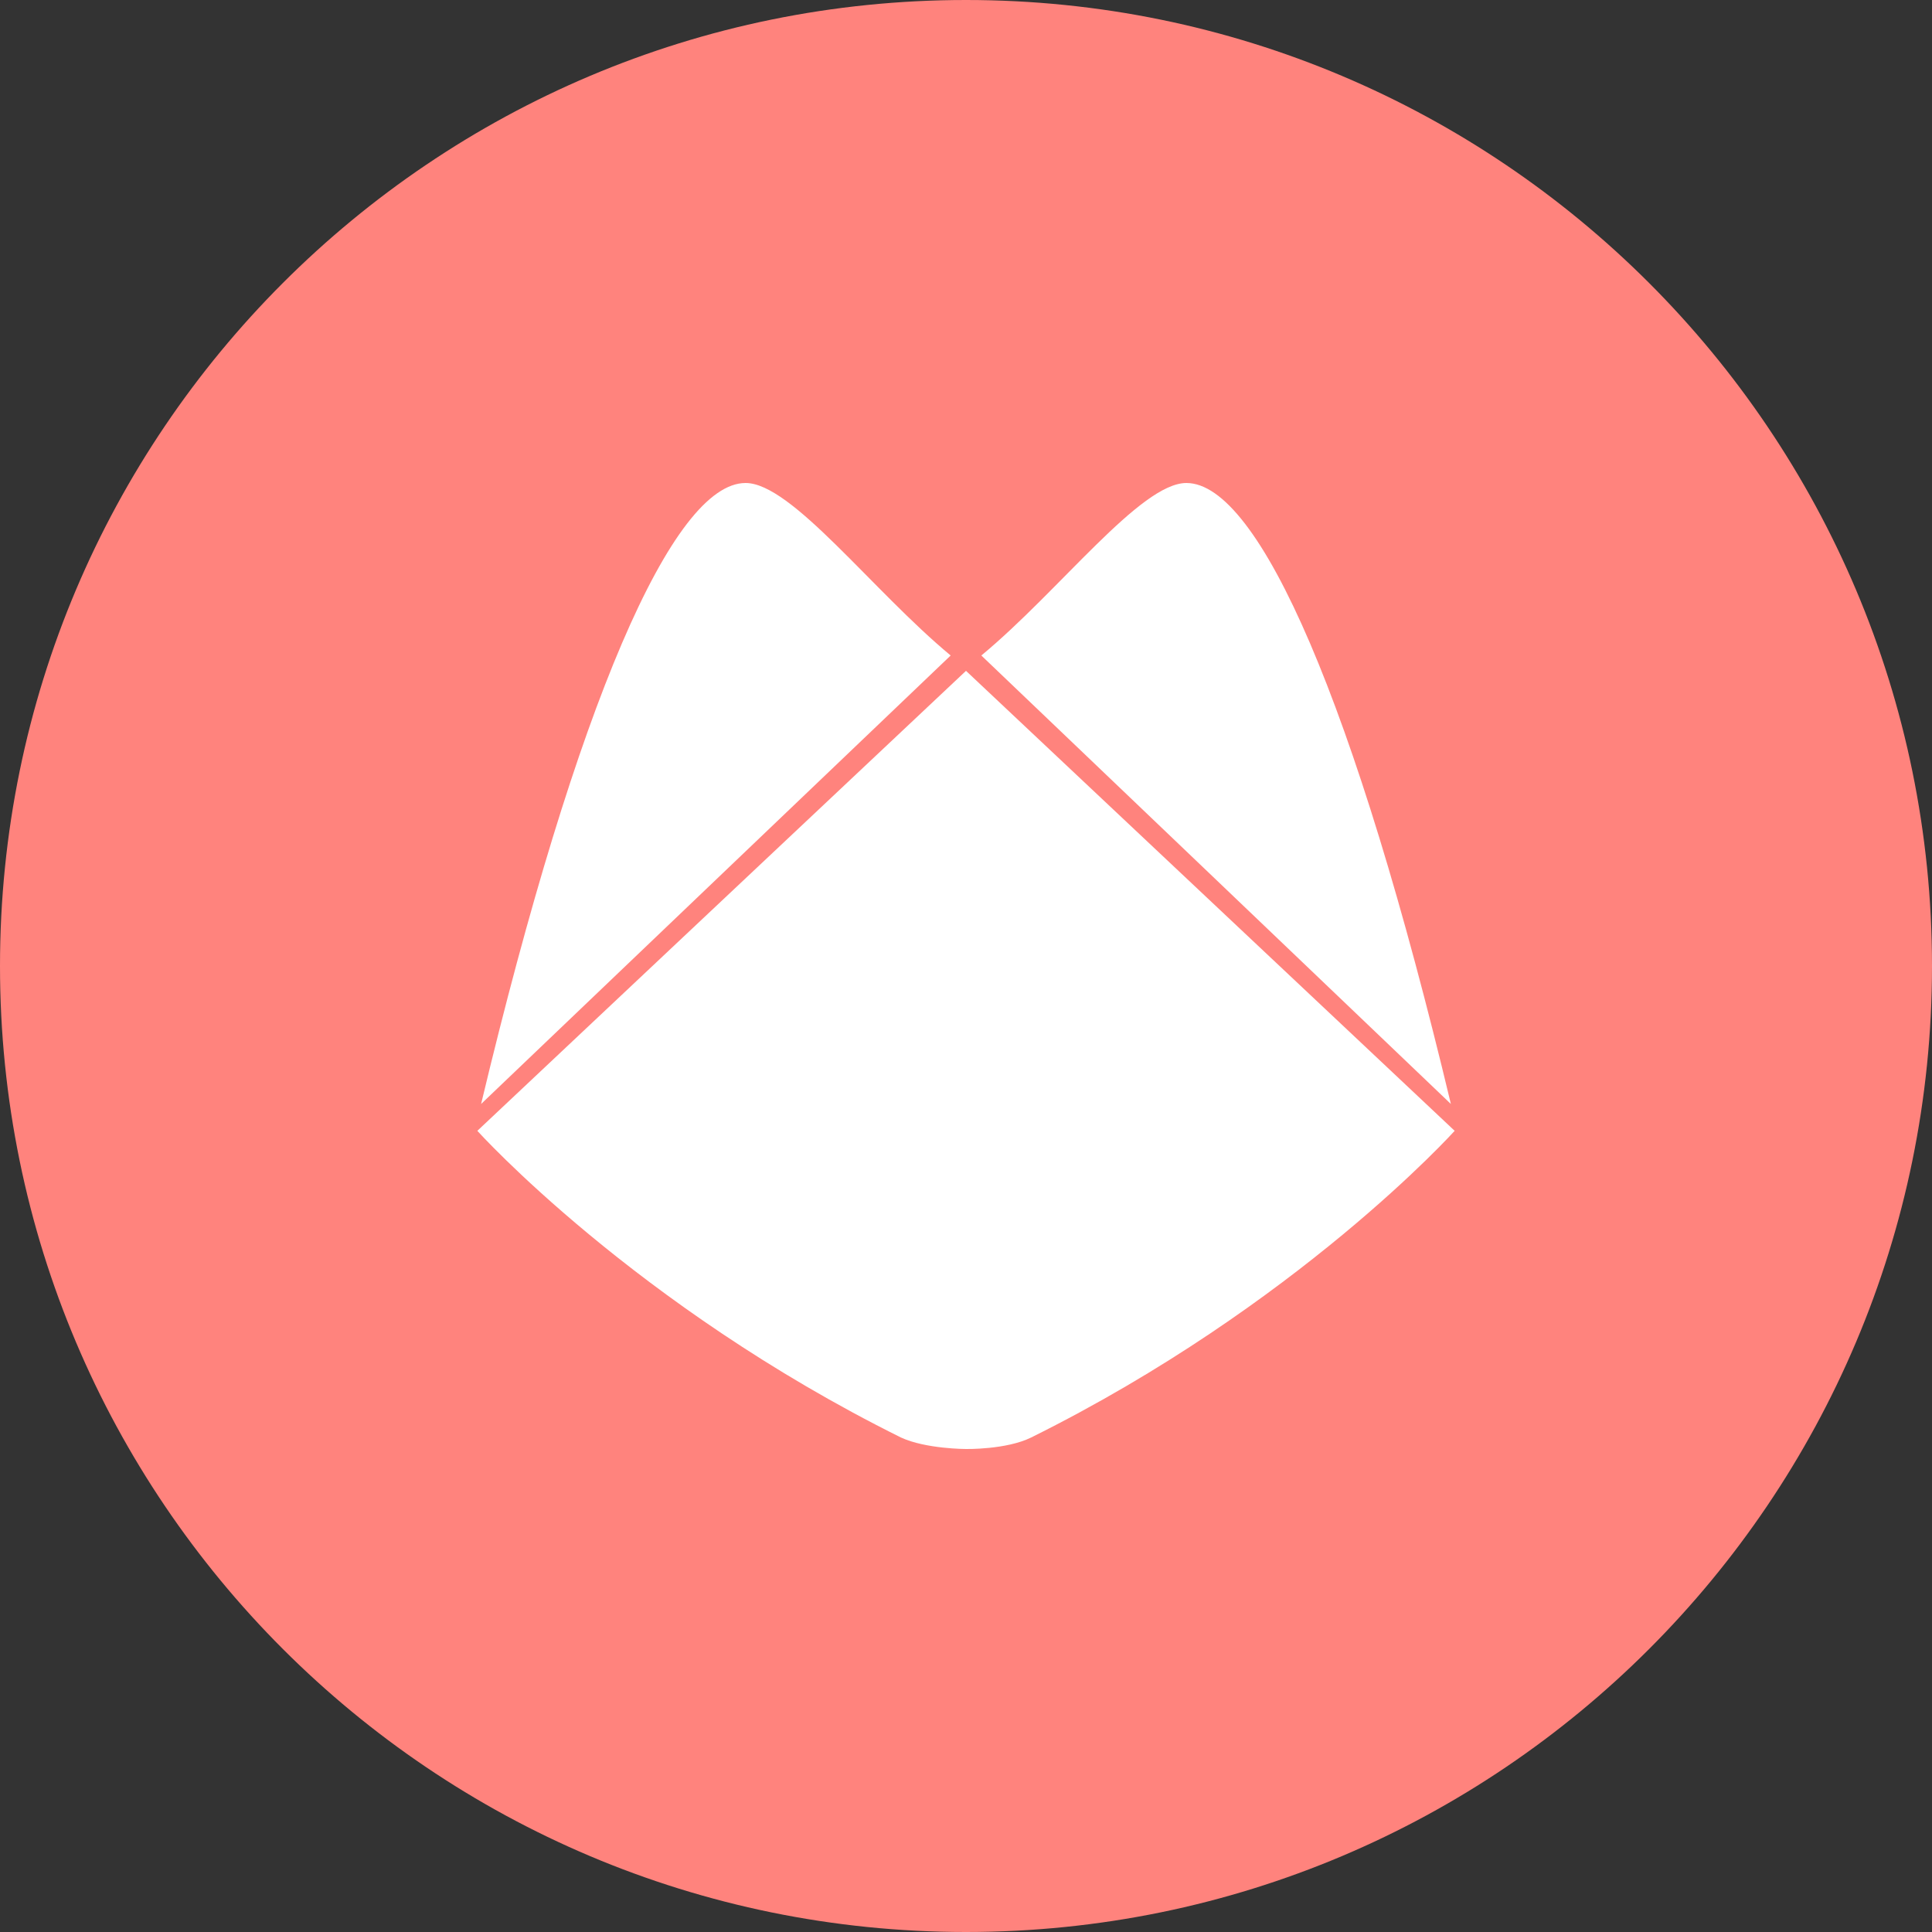 <svg xmlns="http://www.w3.org/2000/svg" width="1024" height="1024" fill="none">
   <rect width="100%" height="100%" fill="#333333" stroke="none"/>
   <g clip-path="url(#a)">
      <path fill="#FF837D" d="M512 1024c282.77 0 512-229.23 512-512S794.77 0 512 0 0 229.23 0 512s229.23 512 512 512Z"/>
      <path fill="#fff" d="M395.18 256c-38.6 0-89.4 116.82-140.19 329.14l248.88-237.71C462.22 312.89 419.56 256 395.18 256Zm233.65 0c-24.38 0-67 56.89-108.7 91.43L769 585.14C718.22 372.83 667.43 256 628.82 256h.01ZM512 355.56l-259 243.8s83.3 92.44 224.51 162.54C490.67 768 512 768 512 768s21.33.41 34.54-6.1C687.74 691.81 771 599.36 771 599.36l-259-243.8Z"/>
   </g>
   <defs>
      <clipPath id="a">
         <path fill="#fff" d="M0 0h1024v1024H0z"/>
      </clipPath>
   </defs>
</svg>
